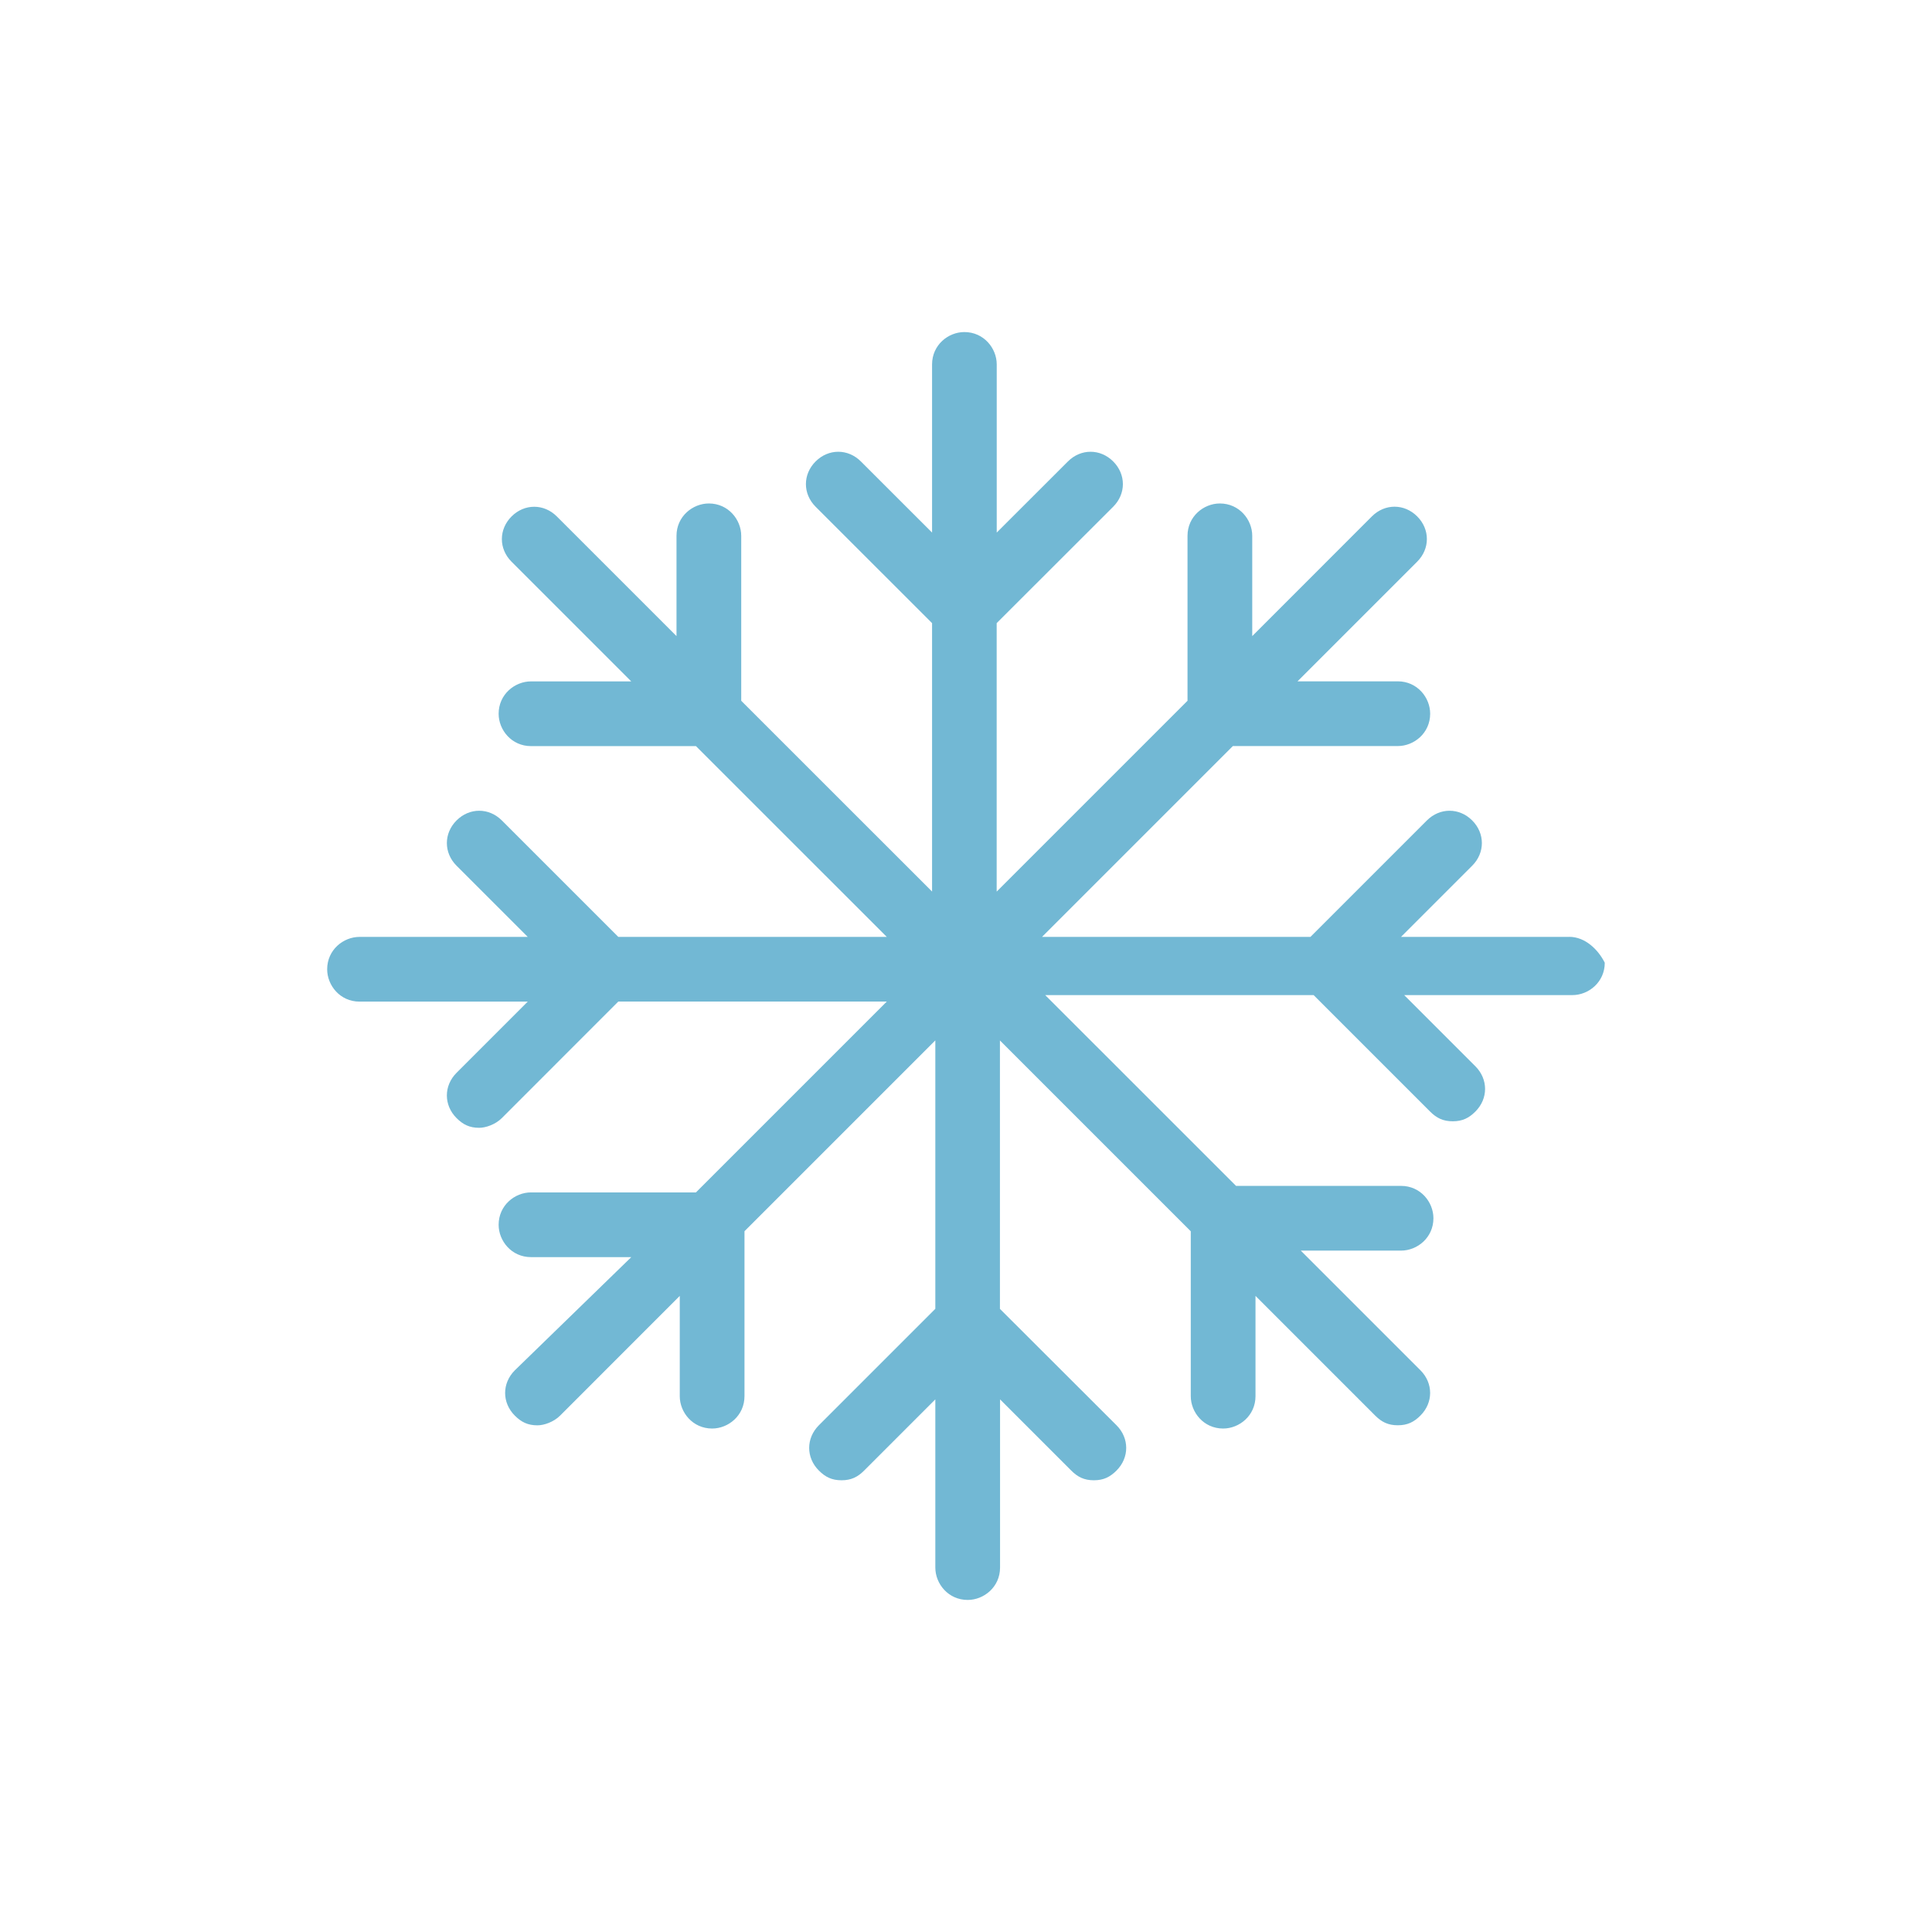 <?xml version="1.0" encoding="UTF-8" standalone="no"?>
<svg
   id="weather-icon-snow"
   class="weather-icon weather-icon-white snow"
   viewBox="0 0 32 32"
   version="1.1"
   sodipodi:docname="snow.svg"
   width="32"
   height="32"
   inkscape:version="1.4 (e7c3feb, 2024-10-09)"
   xmlns:inkscape="http://www.inkscape.org/namespaces/inkscape"
   xmlns:sodipodi="http://sodipodi.sourceforge.net/DTD/sodipodi-0.dtd"
   xmlns="http://www.w3.org/2000/svg"
   xmlns:svg="http://www.w3.org/2000/svg">
  <defs
     id="defs1" />
  <sodipodi:namedview
     id="namedview1"
     pagecolor="#ffffff"
     bordercolor="#000000"
     borderopacity="0.25"
     inkscape:showpageshadow="2"
     inkscape:pageopacity="0.0"
     inkscape:pagecheckerboard="0"
     inkscape:deskcolor="#d1d1d1"
     inkscape:zoom="3.0880679"
     inkscape:cx="19.105798"
     inkscape:cy="23.80129"
     inkscape:window-width="1320"
     inkscape:window-height="768"
     inkscape:window-x="46"
     inkscape:window-y="0"
     inkscape:window-maximized="1"
     inkscape:current-layer="weather-icon-snow" />
  <style
     id="style1">.st0{fill:#72B8D4;}</style>
  <path
     class="st0"
     d="m 25.991,15.518 h -2.786 l 1.179,-1.179 c 0.214,-0.214 0.214,-0.536 0,-0.75 -0.214,-0.214 -0.536,-0.214 -0.75,0 l -1.929,1.929 h -4.446 l 3.161,-3.161 h 2.732 c 0.268,0 0.536,-0.214 0.536,-0.536 0,-0.268 -0.214,-0.536 -0.536,-0.536 h -1.661 l 1.982,-1.982 c 0.214,-0.214 0.214,-0.536 0,-0.75 -0.214,-0.214 -0.536,-0.214 -0.75,0 L 20.741,10.536 V 8.875 c 0,-0.268 -0.214,-0.536 -0.536,-0.536 -0.268,0 -0.536,0.214 -0.536,0.536 v 2.732 l -3.161,3.161 V 10.321 L 18.438,8.393 c 0.214,-0.214 0.214,-0.536 0,-0.75 -0.214,-0.214 -0.536,-0.214 -0.75,0 L 16.509,8.821 V 6.036 C 16.509,5.768 16.295,5.5 15.973,5.5 15.705,5.5 15.438,5.714 15.438,6.036 V 8.821 L 14.259,7.643 c -0.214,-0.214 -0.536,-0.214 -0.75,0 -0.214,0.214 -0.214,0.536 0,0.75 L 15.438,10.321 v 4.446 L 12.277,11.607 V 8.875 c 0,-0.268 -0.214,-0.536 -0.536,-0.536 -0.268,0 -0.536,0.214 -0.536,0.536 V 10.536 L 9.223,8.554 c -0.214,-0.214 -0.536,-0.214 -0.75,0 -0.214,0.214 -0.214,0.536 0,0.75 L 10.455,11.286 H 8.795 c -0.268,0 -0.536,0.214 -0.536,0.536 0,0.268 0.214,0.536 0.536,0.536 H 11.527 L 14.688,15.518 H 10.241 L 8.312,13.589 c -0.214,-0.214 -0.536,-0.214 -0.75,0 -0.214,0.214 -0.214,0.536 0,0.75 l 1.179,1.179 h -2.786 c -0.268,0 -0.536,0.214 -0.536,0.536 0,0.268 0.214,0.536 0.536,0.536 h 2.786 l -1.179,1.179 c -0.214,0.214 -0.214,0.536 0,0.75 0.107,0.107 0.214,0.161 0.375,0.161 0.107,0 0.268,-0.054 0.375,-0.161 L 10.241,16.589 H 14.688 L 11.527,19.75 H 8.795 c -0.268,0 -0.536,0.214 -0.536,0.536 0,0.268 0.214,0.536 0.536,0.536 h 1.661 l -1.929,1.875 c -0.214,0.214 -0.214,0.536 0,0.75 0.107,0.107 0.214,0.161 0.375,0.161 0.107,0 0.268,-0.054 0.375,-0.161 L 11.259,21.464 V 23.125 c 0,0.268 0.214,0.536 0.536,0.536 0.268,0 0.536,-0.214 0.536,-0.536 v -2.732 l 3.161,-3.161 v 4.446 l -1.929,1.929 c -0.214,0.214 -0.214,0.536 0,0.75 0.107,0.107 0.214,0.161 0.375,0.161 0.161,0 0.268,-0.054 0.375,-0.161 l 1.179,-1.179 v 2.786 c 0,0.268 0.214,0.536 0.536,0.536 0.268,0 0.536,-0.214 0.536,-0.536 v -2.786 l 1.179,1.179 c 0.107,0.107 0.214,0.161 0.375,0.161 0.161,0 0.268,-0.054 0.375,-0.161 0.214,-0.214 0.214,-0.536 0,-0.75 L 16.562,21.679 v -4.446 l 3.161,3.161 V 23.125 c 0,0.268 0.214,0.536 0.536,0.536 0.268,0 0.536,-0.214 0.536,-0.536 v -1.661 l 1.982,1.982 c 0.107,0.107 0.214,0.161 0.375,0.161 0.161,0 0.268,-0.054 0.375,-0.161 0.214,-0.214 0.214,-0.536 0,-0.75 l -1.982,-1.982 h 1.661 c 0.268,0 0.536,-0.214 0.536,-0.536 0,-0.268 -0.214,-0.536 -0.536,-0.536 H 20.473 L 17.312,16.482 h 4.446 l 1.929,1.929 c 0.107,0.107 0.214,0.161 0.375,0.161 0.161,0 0.268,-0.054 0.375,-0.161 0.214,-0.214 0.214,-0.536 0,-0.75 l -1.179,-1.179 h 2.786 c 0.268,0 0.536,-0.214 0.536,-0.536 -0.107,-0.214 -0.321,-0.429 -0.589,-0.429 z"
     id="snow"
     style="stroke-width:0.536" />
</svg>

